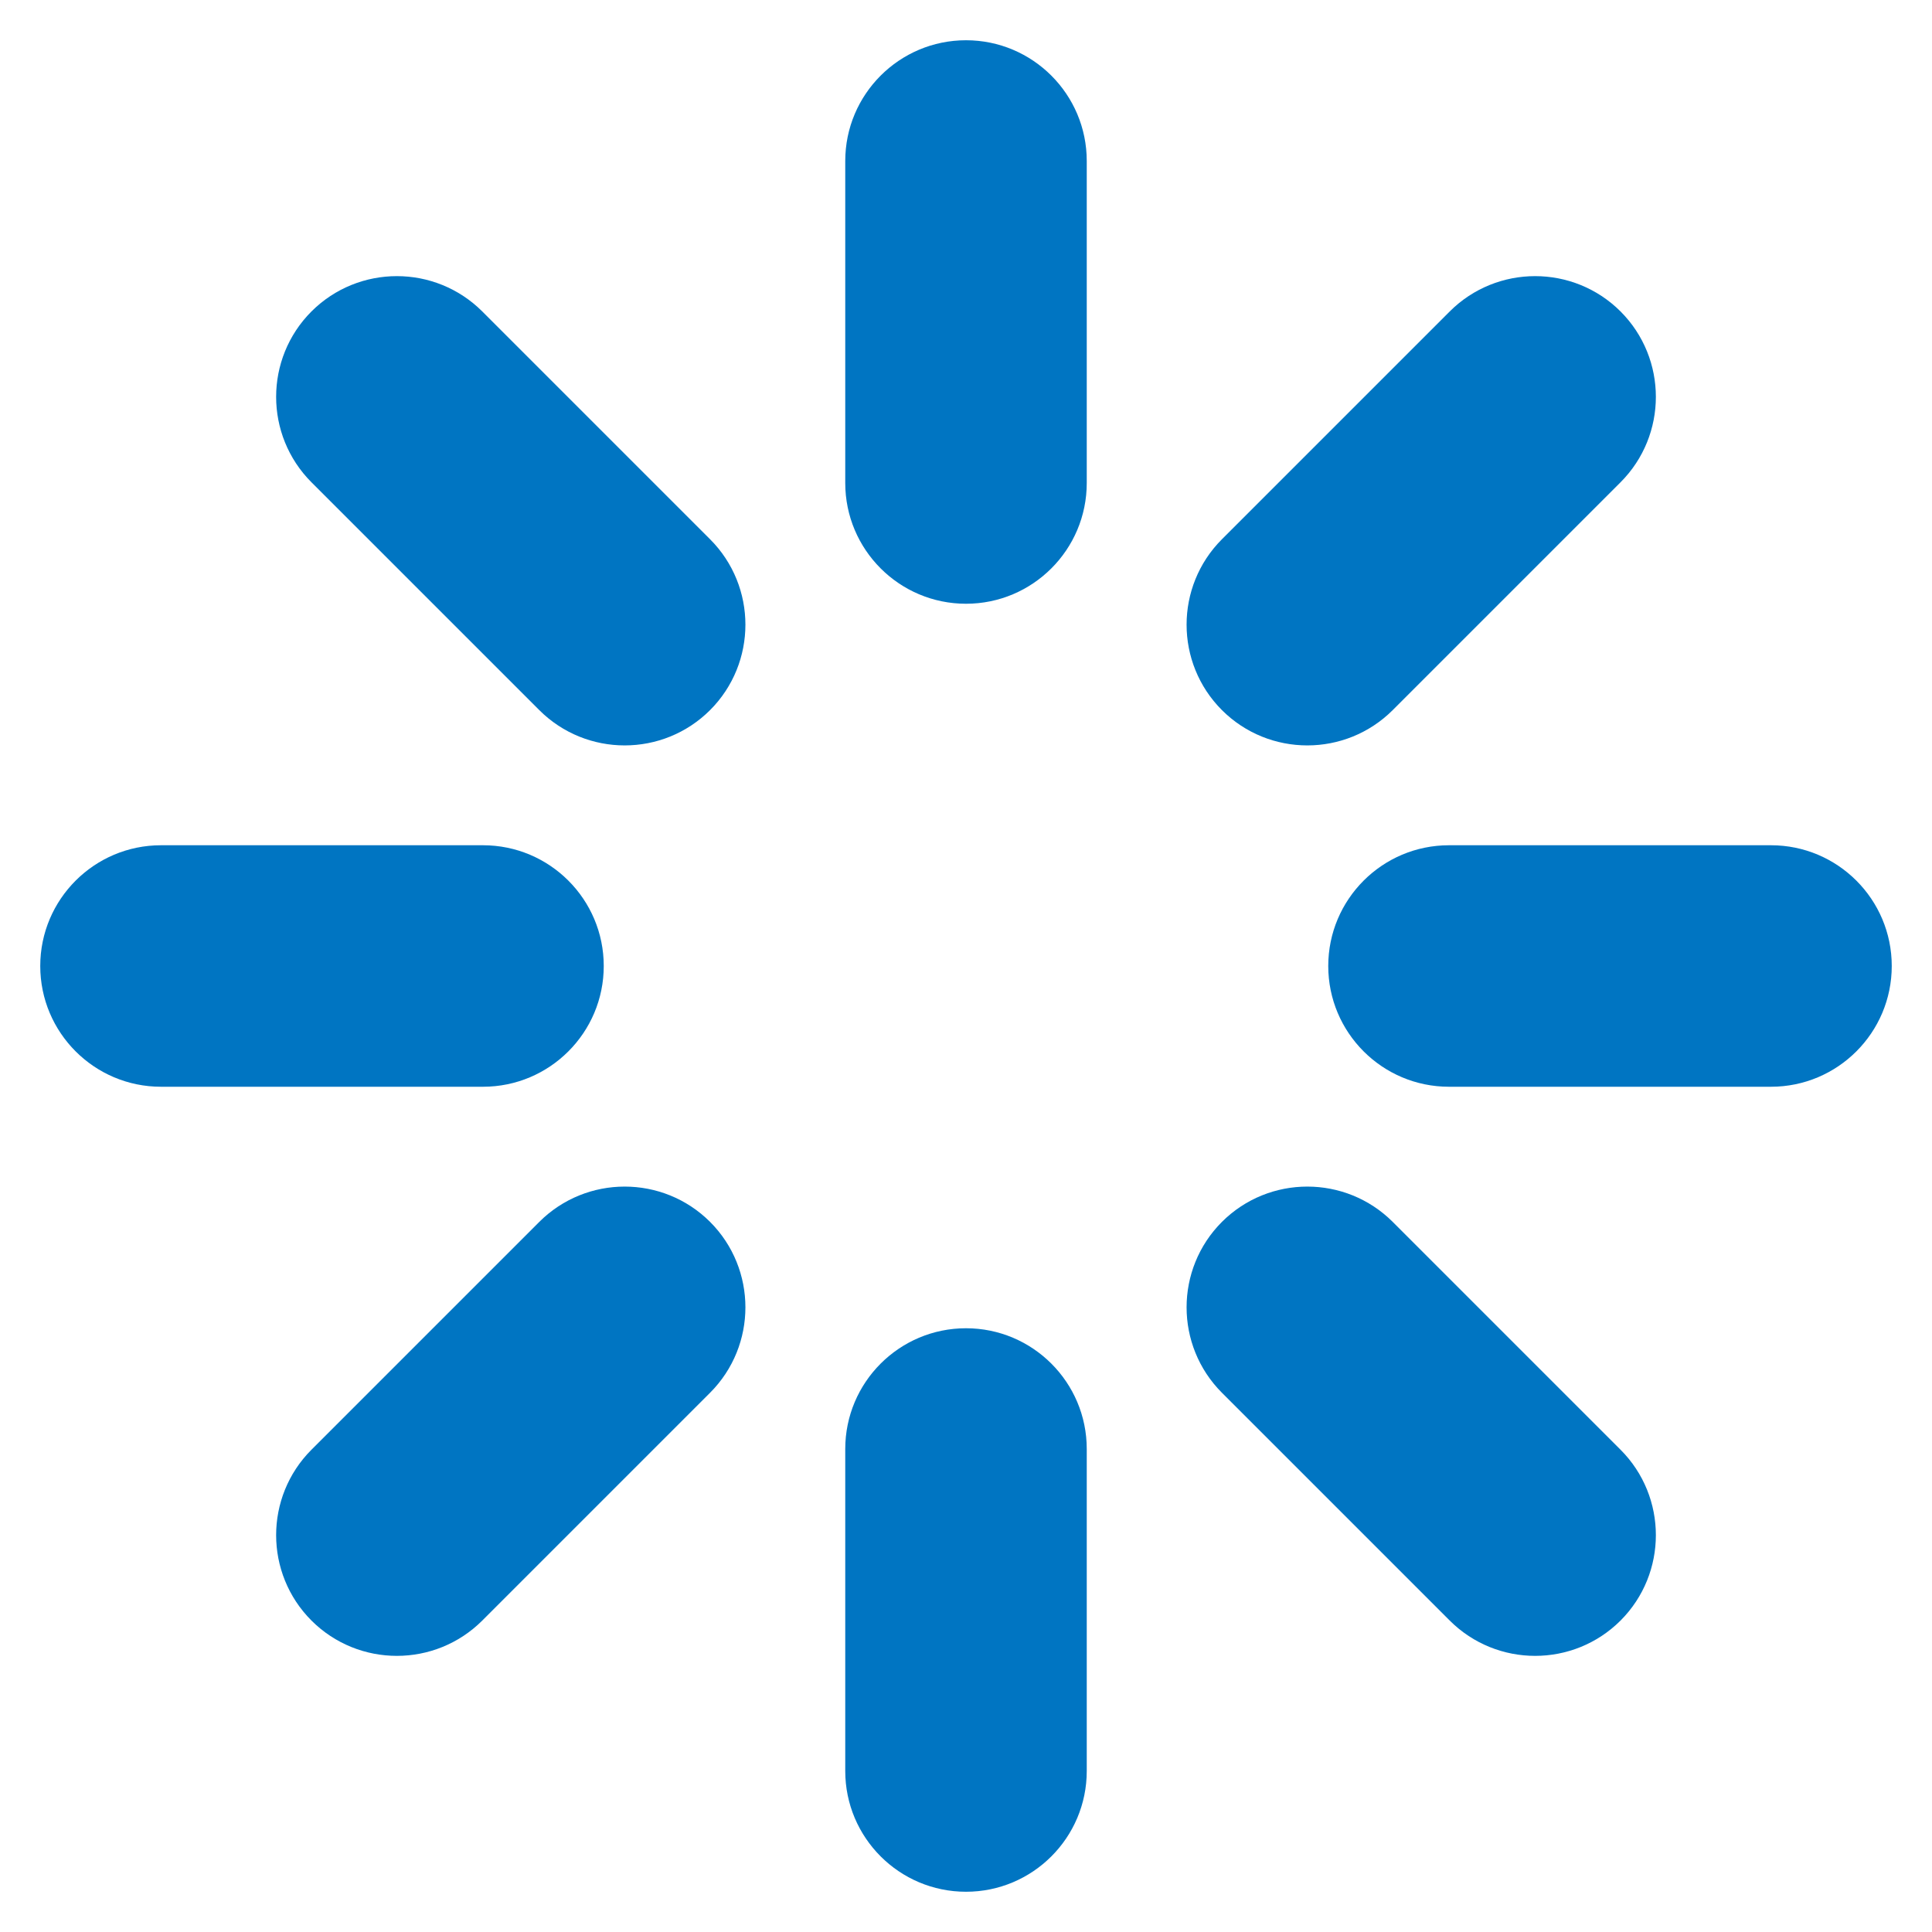 <svg width="24" height="24" viewBox="0 0 24 24" fill="none" xmlns="http://www.w3.org/2000/svg">
<path fill-rule="evenodd" clip-rule="evenodd" d="M12 0.5C12.828 0.5 13.5 1.172 13.5 2V6C13.5 6.828 12.828 7.5 12 7.5C11.172 7.5 10.5 6.828 10.5 6V2C10.5 1.172 11.172 0.5 12 0.5ZM3.869 3.869C4.455 3.284 5.405 3.284 5.991 3.869L8.821 6.699C9.406 7.285 9.406 8.235 8.821 8.821C8.235 9.406 7.285 9.406 6.699 8.821L3.869 5.991C3.284 5.405 3.284 4.455 3.869 3.869ZM20.131 3.869C20.716 4.455 20.716 5.405 20.131 5.991L17.301 8.821C16.715 9.406 15.765 9.406 15.179 8.821C14.594 8.235 14.594 7.285 15.179 6.699L18.009 3.869C18.595 3.284 19.545 3.284 20.131 3.869ZM0.5 12C0.5 11.172 1.172 10.5 2 10.5H6C6.828 10.5 7.5 11.172 7.5 12C7.5 12.828 6.828 13.5 6 13.5H2C1.172 13.5 0.5 12.828 0.5 12ZM16.5 12C16.5 11.172 17.172 10.5 18 10.5H22C22.828 10.5 23.5 11.172 23.5 12C23.5 12.828 22.828 13.5 22 13.5H18C17.172 13.5 16.5 12.828 16.5 12ZM8.821 15.179C9.406 15.765 9.406 16.715 8.821 17.301L5.991 20.131C5.405 20.716 4.455 20.716 3.869 20.131C3.284 19.545 3.284 18.595 3.869 18.009L6.699 15.179C7.285 14.594 8.235 14.594 8.821 15.179ZM15.179 15.179C15.765 14.594 16.715 14.594 17.301 15.179L20.131 18.009C20.716 18.595 20.716 19.545 20.131 20.131C19.545 20.716 18.595 20.716 18.009 20.131L15.179 17.301C14.594 16.715 14.594 15.765 15.179 15.179ZM12 16.5C12.828 16.5 13.5 17.172 13.5 18V22C13.5 22.828 12.828 23.5 12 23.5C11.172 23.5 10.5 22.828 10.5 22V18C10.5 17.172 11.172 16.5 12 16.5Z" fill="#0075C2"/>
</svg>
